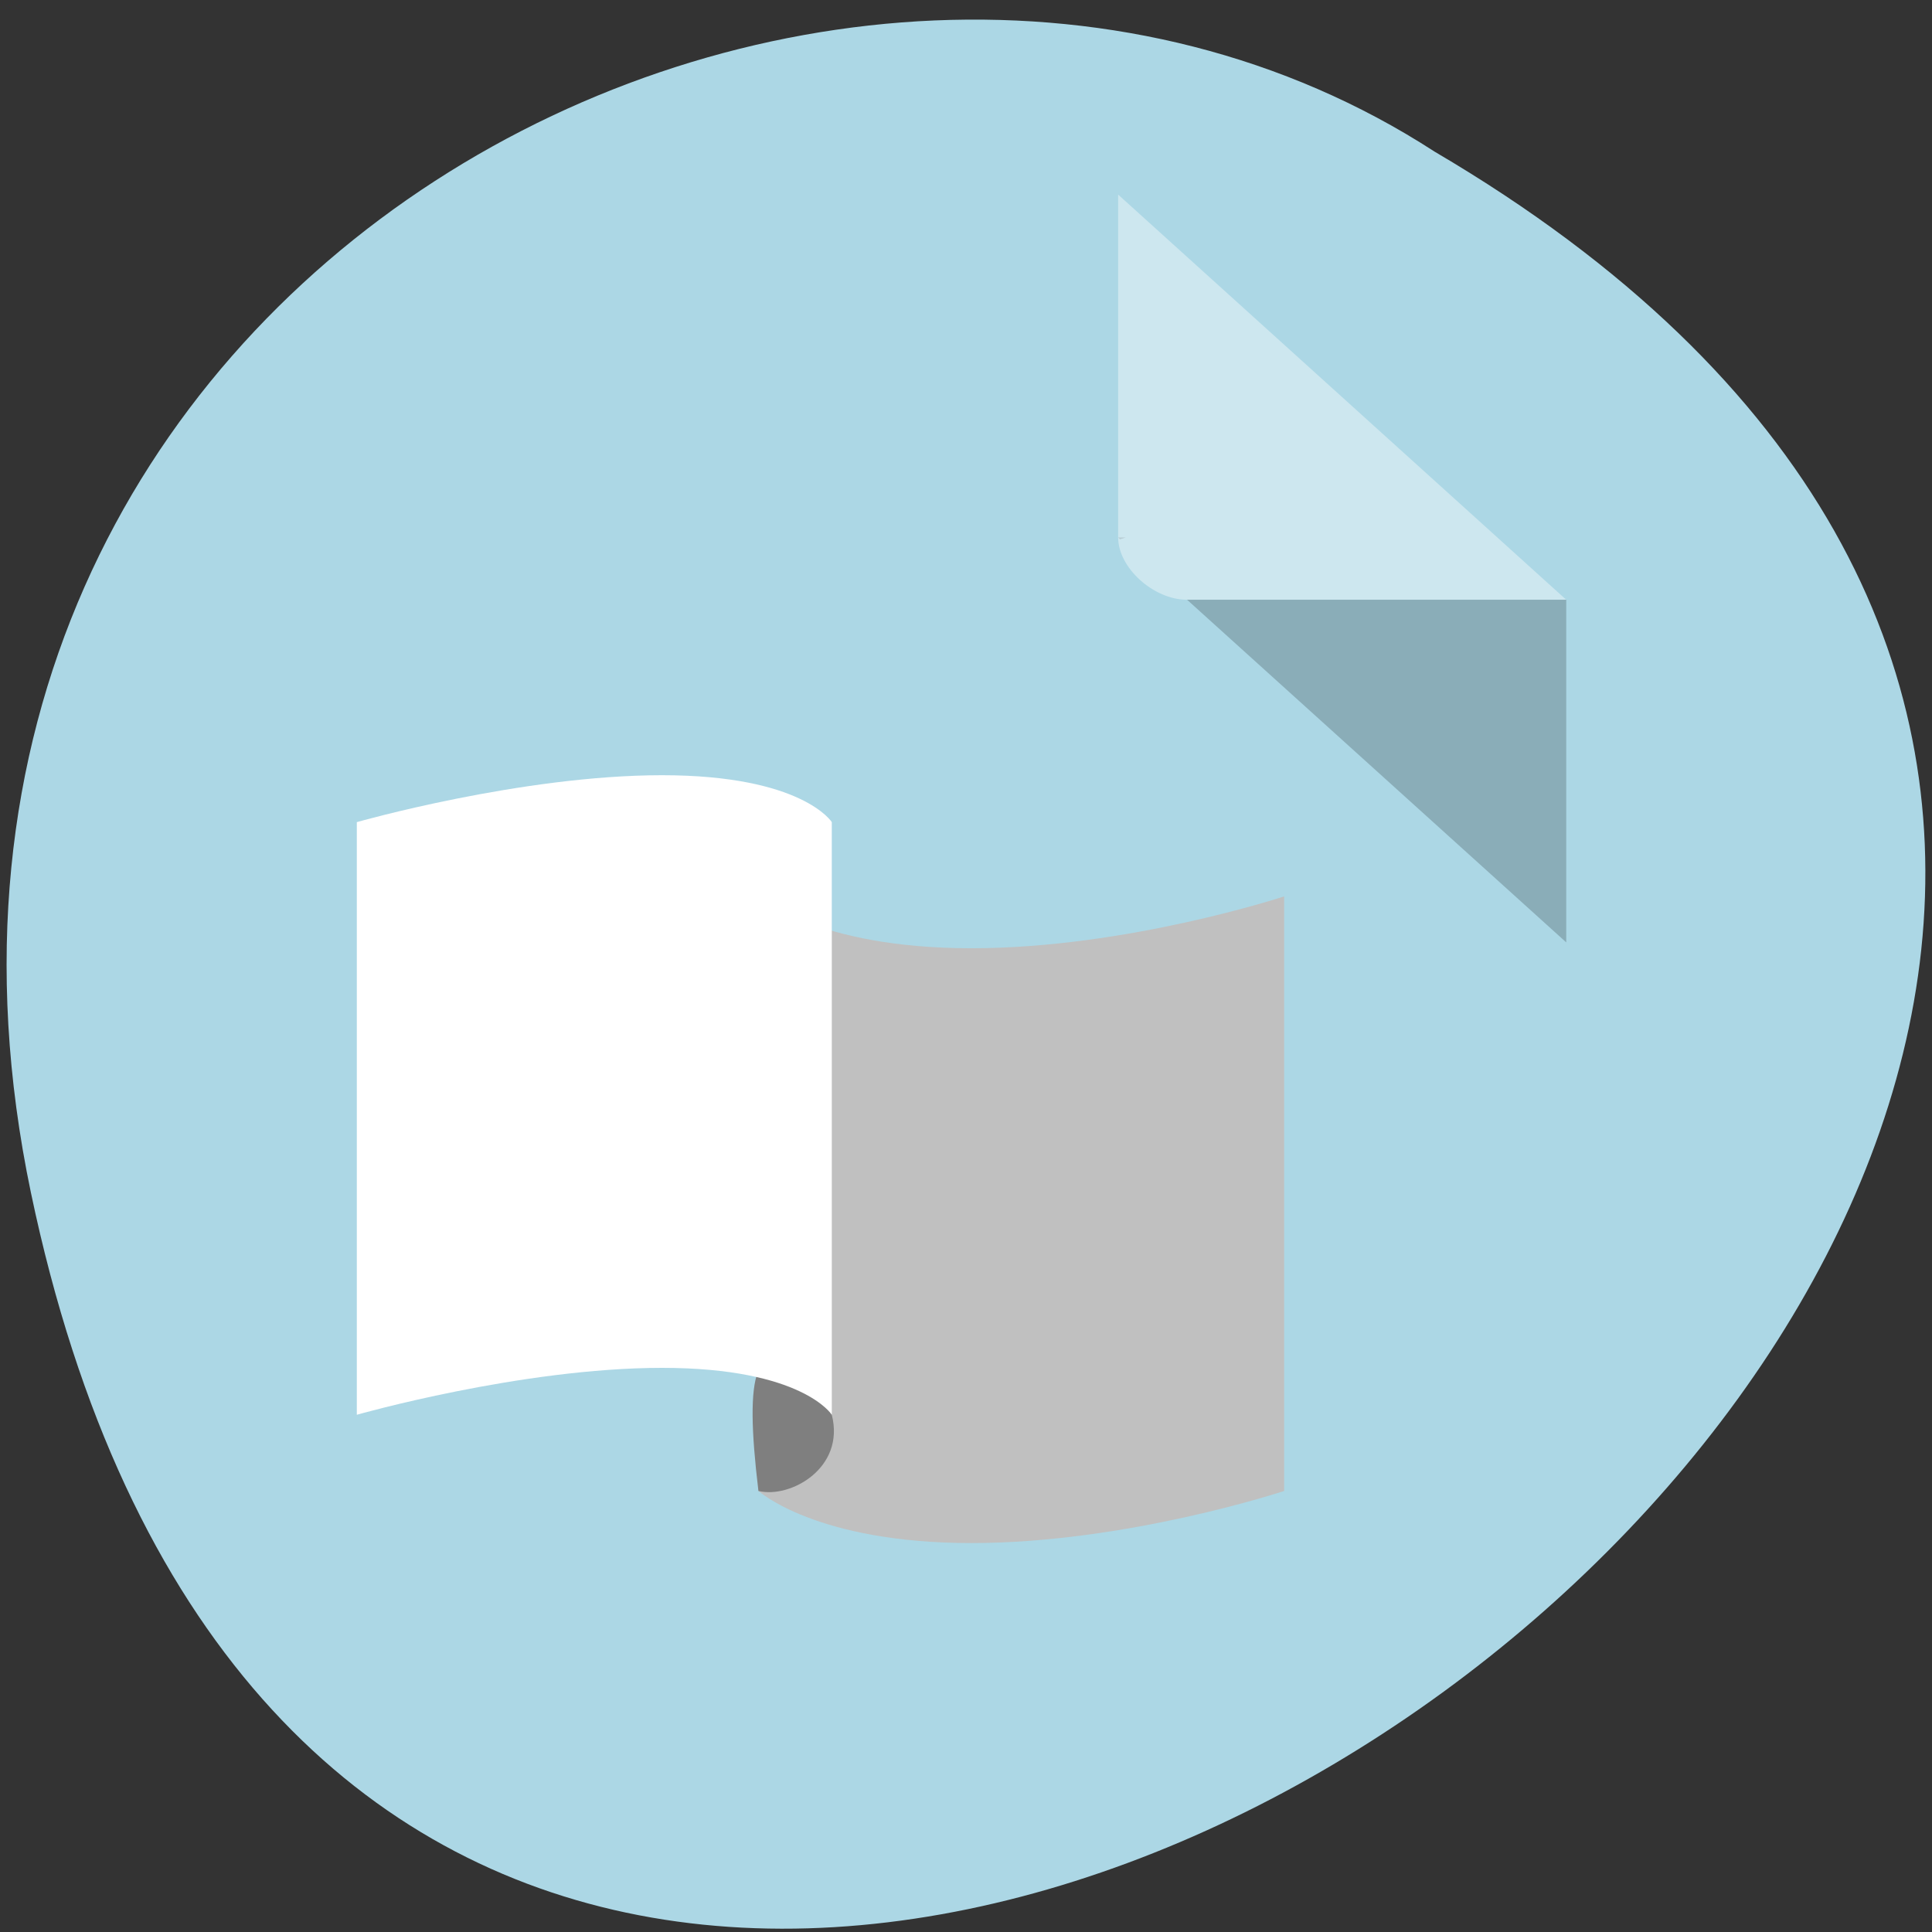 <svg xmlns="http://www.w3.org/2000/svg" viewBox="0 0 32 32"><rect x="0" y="0" width="32" height="32" fill="#333333" stroke="none"/><path d="m 19.328 9.934 l 0.035 0.031 l 0.082 -0.031 m 0.941 1.012 l 5.828 5.559 v -5.559" style="fill-opacity:0.196"/><path d="m 19.328 4.379 l 6.887 6.566 h -5.828 c -0.512 0 -1.059 -0.52 -1.059 -1.012" style="fill:#fff;fill-opacity:0.392"/><path d="m 0.512 19.754 c 6.207 29.633 48.898 -2.18 23.25 -17.242 c -9.961 -6.457 -26.438 2 -23.25 17.242" style="fill:#acd7e5"/><path d="m 18.52 8.902 l 0.031 0.031 l 0.094 -0.031 m 1.016 1.031 l 6.281 5.676 v -5.676" style="fill-opacity:0.196"/><path d="m 18.52 3.223 l 7.422 6.711 h -6.281 c -0.555 0 -1.141 -0.531 -1.141 -1.031" style="fill:#fff;fill-opacity:0.392"/><path d="m 21.27 24.695 c 0 0 -2.602 0.863 -5.18 0.863 c -2.578 0 -3.527 -0.863 -3.527 -0.863 v -9.848 c 0 0 0.949 0.859 3.527 0.859 c 2.578 0 5.18 -0.859 5.18 -0.859" style="fill:#c0c0c0"/><path d="m 12.562 24.695 c 0.527 0.129 1.441 -0.379 1.215 -1.262 l -0.438 -0.781 c -0.82 -0.516 -1.02 0.027 -0.777 2.043" style="fill:#7f7f7f"/><path d="m 13.777 13.617 c 0 0 -0.484 -0.777 -2.812 -0.777 c -2.332 0 -5.055 0.777 -5.055 0.777 v 9.816 c 0 0 2.723 -0.777 5.055 -0.777 c 2.328 0 2.812 0.777 2.812 0.777" style="fill:#fff"/></svg>